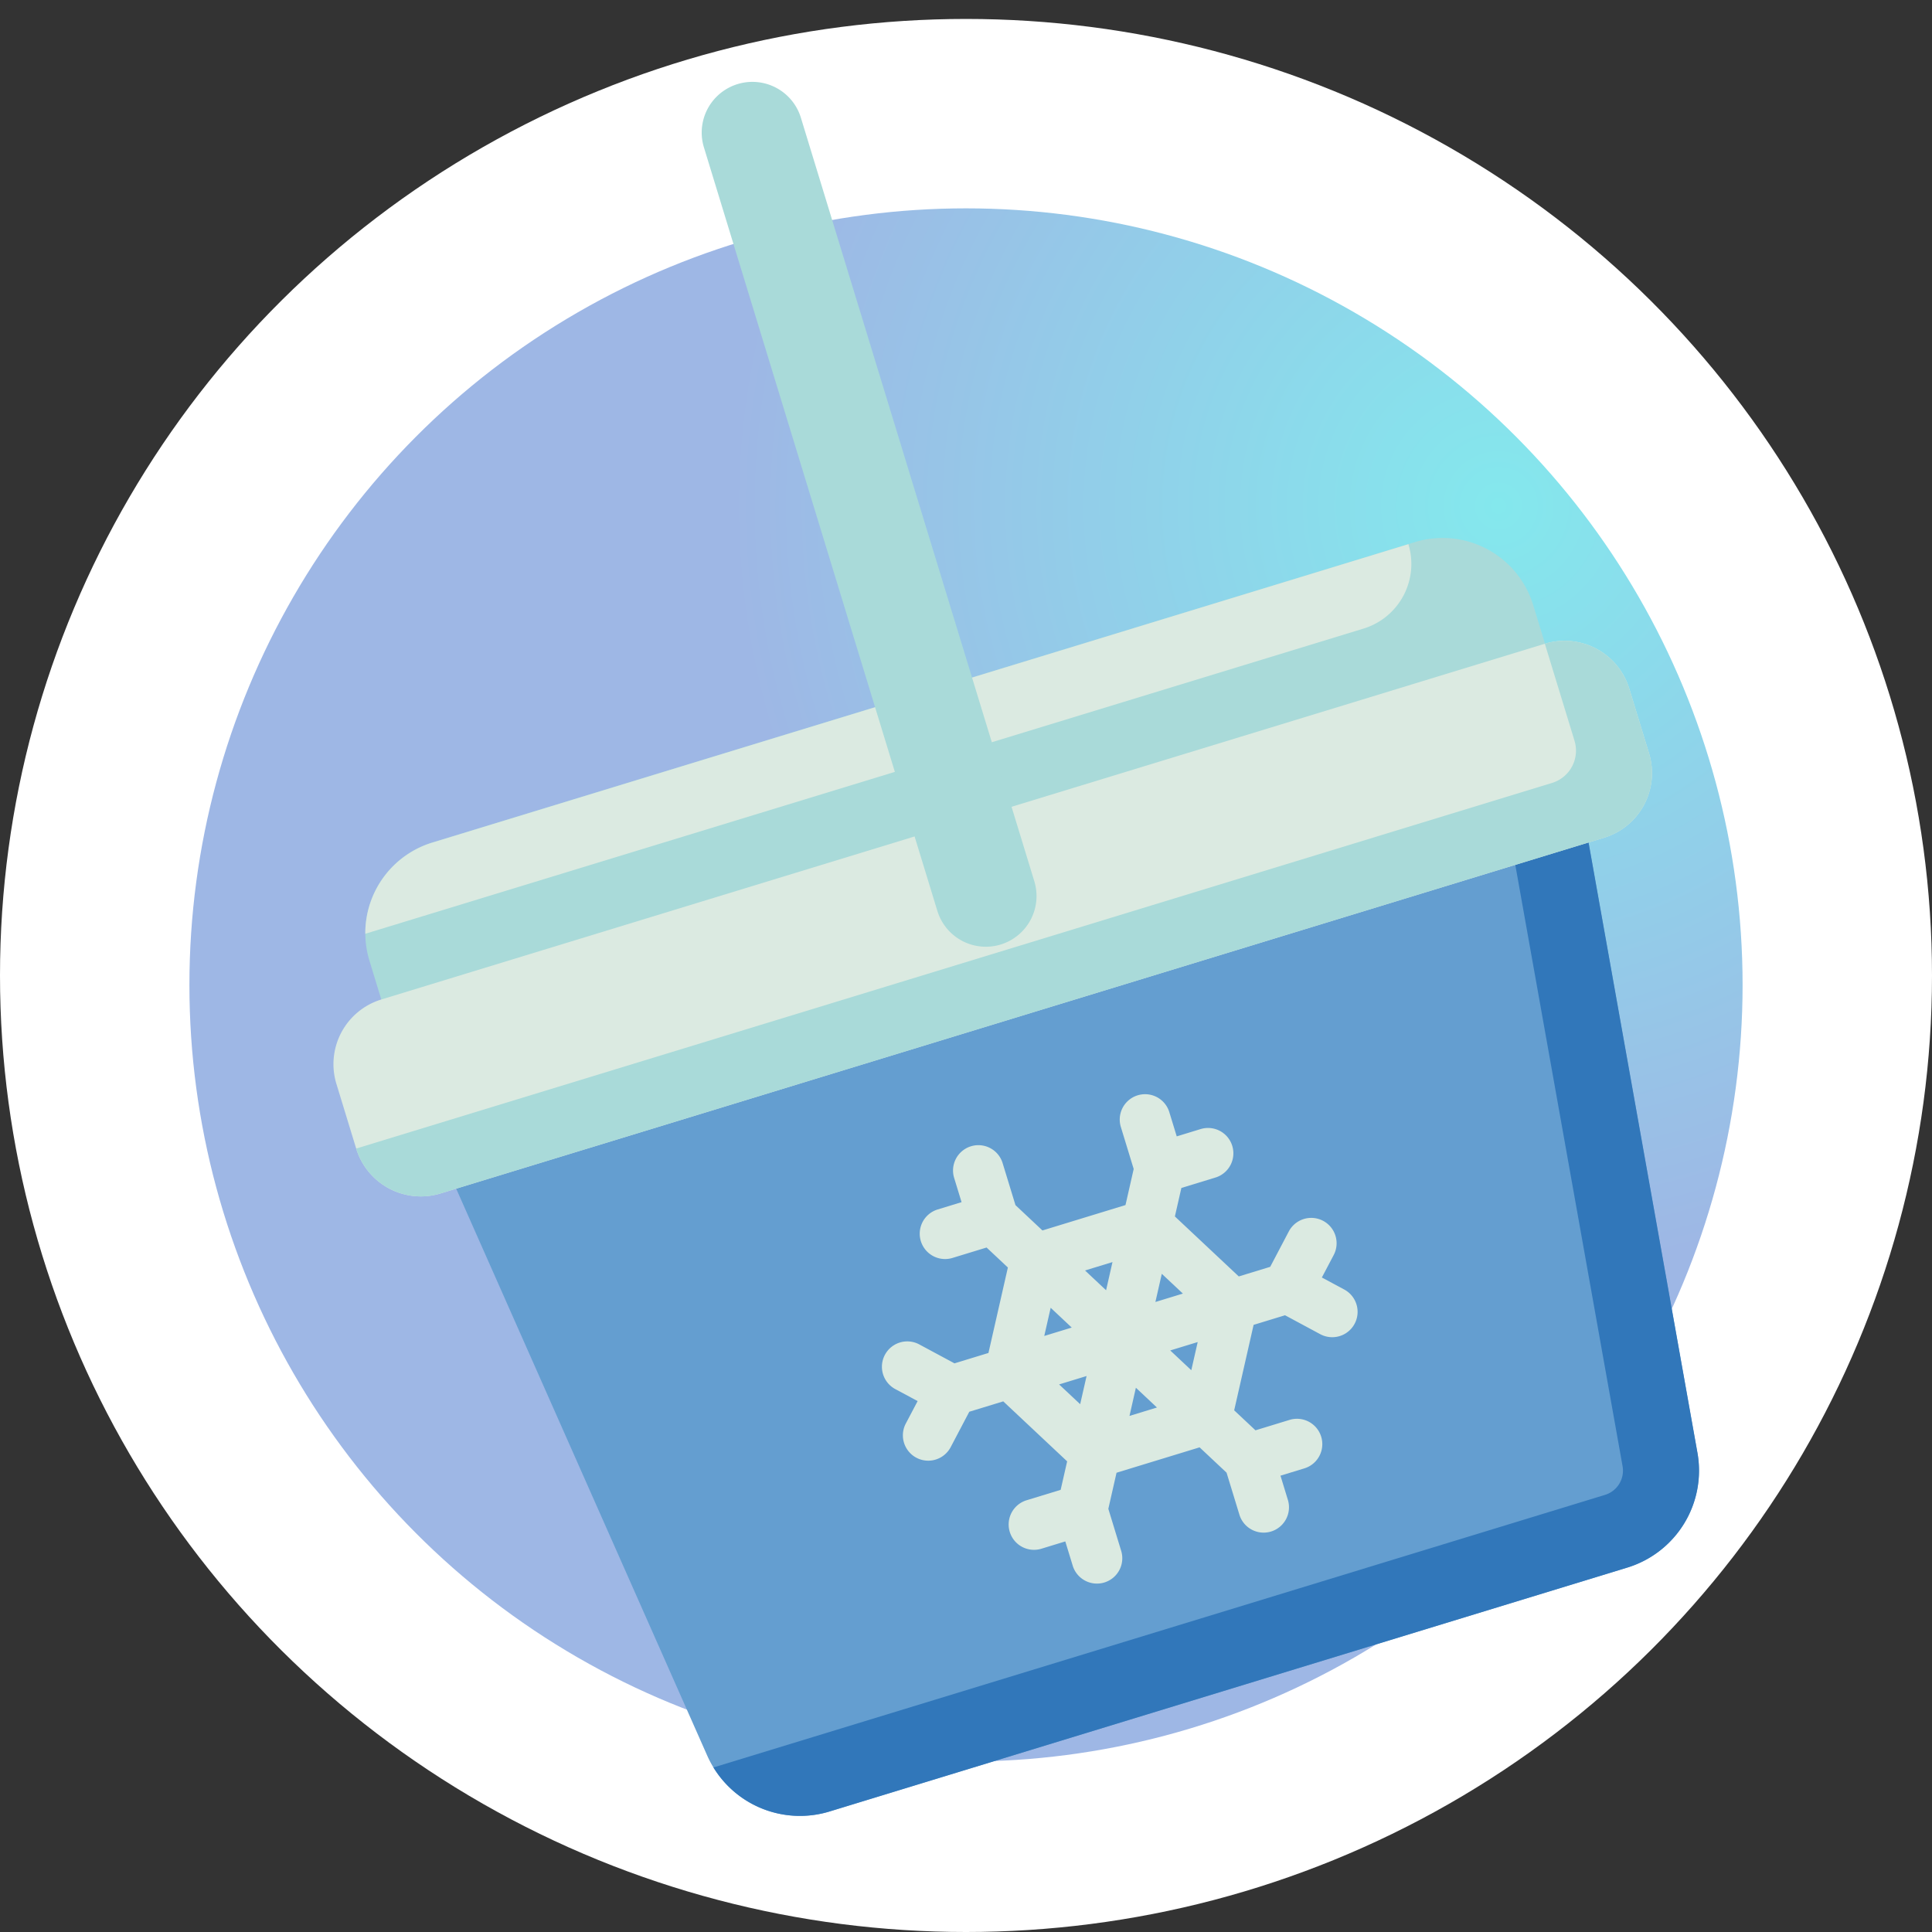 <svg xmlns="http://www.w3.org/2000/svg" xmlns:xlink="http://www.w3.org/1999/xlink" width="102" height="102" viewBox="0 0 102 102">
  <rect x="0" y="0" width="102" height="102" fill="#333333" stroke="none"/>
  <defs>
    <radialGradient id="radial-gradient" cx="0.848" cy="0.188" r="0.5" gradientTransform="matrix(-1, 0, 0, 1, 1.695, 0)" gradientUnits="objectBoundingBox">
      <stop offset="0" stop-color="#84e8ed"/>
      <stop offset="1" stop-color="#9eb7e5"/>
    </radialGradient>
    <clipPath id="clip-path">
      <ellipse id="Elipse_5490" data-name="Elipse 5490" cx="51" cy="50.5" rx="51" ry="50.5" transform="translate(749 7562)" fill="#fff"/>
    </clipPath>
  </defs>
  <g id="Grupo_148081" data-name="Grupo 148081" transform="translate(-749 -7562)">
    <ellipse id="Elipse_1145" data-name="Elipse 1145" cx="51" cy="50.5" rx="51" ry="50.5" transform="translate(749 7563)" fill="#fff"/>
    <circle id="Elipse_5484" data-name="Elipse 5484" cx="41" cy="41" r="41" transform="translate(759 7573)" fill="url(#radial-gradient)"/>
    <g id="Enmascarar_grupo_67" data-name="Enmascarar grupo 67" clip-path="url(#clip-path)">
      <g id="refrigerador_1_" data-name="refrigerador (1)" transform="translate(706.018 7591.432) rotate(-17)">
        <path id="Trazado_190983" data-name="Trazado 190983" d="M134.8,256l-4.784,39.63a5.353,5.353,0,0,1-5.315,4.711H80.666a5.353,5.353,0,0,1-5.315-4.711L70.567,256Z" transform="translate(-17.035 -211.658)" fill="#649ed0"/>
        <path id="Trazado_190984" data-name="Trazado 190984" d="M154.227,256,149.5,295.149a1.339,1.339,0,0,1-1.329,1.178H98.95a5.354,5.354,0,0,0,5.183,4.015h44.04a5.353,5.353,0,0,0,5.315-4.711L158.271,256Z" transform="translate(-40.502 -211.658)" fill="#3177ba"/>
        <path id="Trazado_190985" data-name="Trazado 190985" d="M134.8,203.111H70.567v-3.926a5,5,0,0,1,5-5h54.245a5,5,0,0,1,5,5v3.926Z" transform="translate(-17.035 -160.554)" fill="#a9dad9"/>
        <g id="Grupo_147097" data-name="Grupo 147097" transform="translate(49.963 33.635)">
          <path id="Trazado_190986" data-name="Trazado 190986" d="M130.444,194.189H76.556a5,5,0,0,0-4.788,3.569h55.108A3.569,3.569,0,0,0,130.444,194.189Z" transform="translate(-67.991 -194.189)" fill="#dbeae1"/>
          <path id="Trazado_190987" data-name="Trazado 190987" d="M117.769,246.1H53.532a3.569,3.569,0,0,1-3.569-3.569v-3.569a3.569,3.569,0,0,1,3.569-3.569h64.237a3.569,3.569,0,0,1,3.569,3.569v3.569A3.569,3.569,0,0,1,117.769,246.1Z" transform="translate(-49.963 -228.259)" fill="#dbeae1"/>
        </g>
        <path id="Trazado_190988" data-name="Trazado 190988" d="M53.533,246.1H117.77a3.569,3.569,0,0,0,3.569-3.569v-3.569a3.569,3.569,0,0,0-3.569-3.569v5.353a1.784,1.784,0,0,1-1.784,1.784H49.964A3.569,3.569,0,0,0,53.533,246.1Z" transform="translate(-0.001 -194.623)" fill="#a9dad9"/>
        <path id="Trazado_190989" data-name="Trazado 190989" d="M207.065,342.733l.943-.95a1.338,1.338,0,1,0-1.9-1.886l-1.486,1.5h-1.735l-2.3-4.015.767-1.338h1.881a1.338,1.338,0,1,0,0-2.676h-1.319v-1.338a1.338,1.338,0,1,0-2.676,0v2.32l-.971,1.695h-4.585l-.971-1.695v-2.32a1.338,1.338,0,1,0-2.676,0v1.338h-1.319a1.338,1.338,0,1,0,0,2.676H190.6l.767,1.338-2.3,4.015h-1.875l-1.486-1.5a1.338,1.338,0,0,0-1.9,1.886l.943.95-.943.95a1.338,1.338,0,0,0,1.9,1.886l1.486-1.5h1.875l2.3,4.015-.767,1.338h-1.881a1.338,1.338,0,0,0,0,2.676h1.319v1.338a1.338,1.338,0,0,0,2.676,0v-2.32l.971-1.695h4.585l.971,1.695v2.32a1.338,1.338,0,0,0,2.676,0V352.1h1.319a1.338,1.338,0,0,0,0-2.676h-1.881l-.767-1.338,2.3-4.015h1.735l1.486,1.5a1.338,1.338,0,1,0,1.9-1.886ZM199.8,341.4h-1.517l.758-1.324Zm-3.068-2.677-.758,1.323-.758-1.323Zm-3.826,1.353.758,1.324h-1.517Zm-.758,4h1.517l-.758,1.323Zm3.068,2.676.758-1.324.758,1.324Zm3.826-1.353-.758-1.323H199.8Z" transform="translate(-110.337 -273.41)" fill="#dbeae1"/>
        <path id="Trazado_190990" data-name="Trazado 190990" d="M243.224,47.554a2.677,2.677,0,0,1-2.677-2.677V2.677a2.677,2.677,0,0,1,5.353,0v42.2A2.677,2.677,0,0,1,243.224,47.554Z" transform="translate(-157.573 0)" fill="#a9dad9"/>
      </g>
    </g>
  </g>
</svg>
